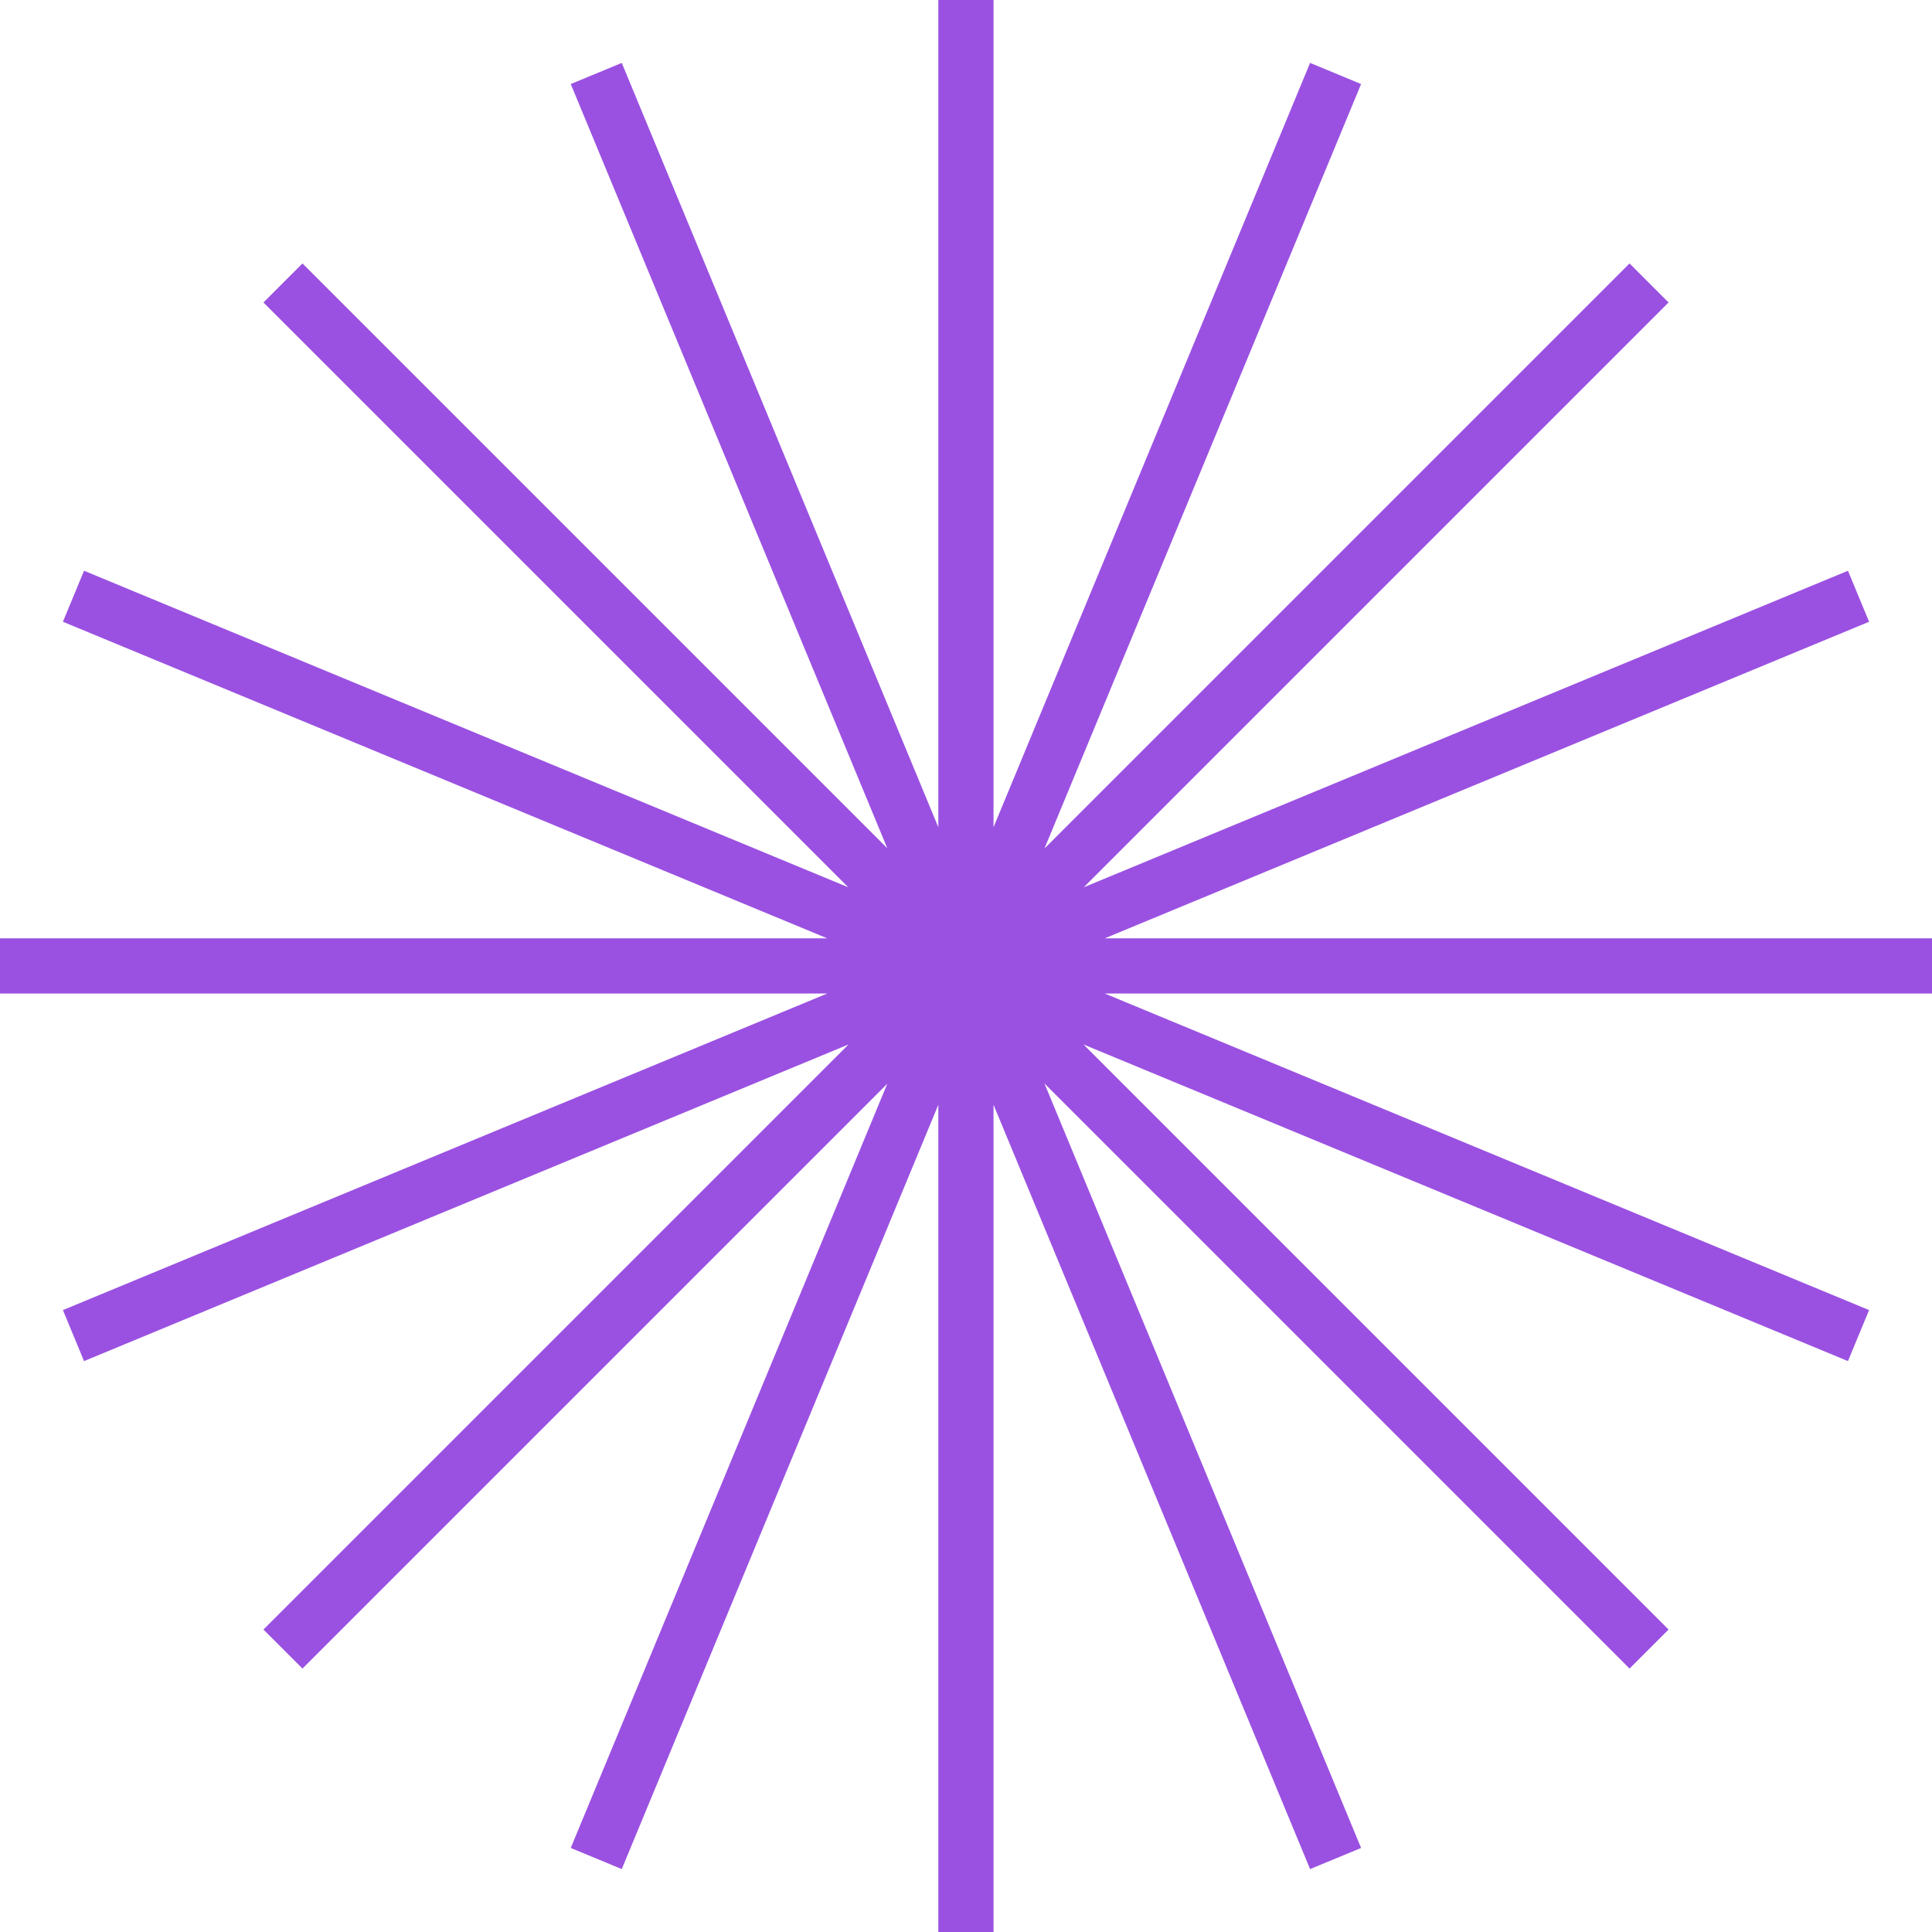 <svg width="62" height="62" viewBox="0 0 62 62" fill="none" xmlns="http://www.w3.org/2000/svg">
<path fill-rule="evenodd" clip-rule="evenodd" d="M34.779 28.474L53.546 9.707L52.294 8.454L33.518 27.23L43.679 2.697L42.042 2.019L31.883 26.547V0H30.112V26.547L19.953 2.019L18.316 2.697L28.474 27.221L9.707 8.454L8.454 9.707L27.221 28.474L2.697 18.316L2.019 19.953L26.547 30.112H0V31.883H26.547L2.019 42.042L2.697 43.679L27.23 33.518L8.454 52.294L9.707 53.546L28.474 34.779L18.316 59.303L19.953 59.981L30.112 35.453V62H31.883V35.453L42.042 59.981L43.679 59.303L33.518 34.77L52.294 53.546L53.546 52.294L34.77 33.518L59.303 43.679L59.981 42.042L35.453 31.883H62V30.112H35.453L59.981 19.953L59.303 18.316L34.779 28.474Z" fill="#9A51E1"/>
</svg>
